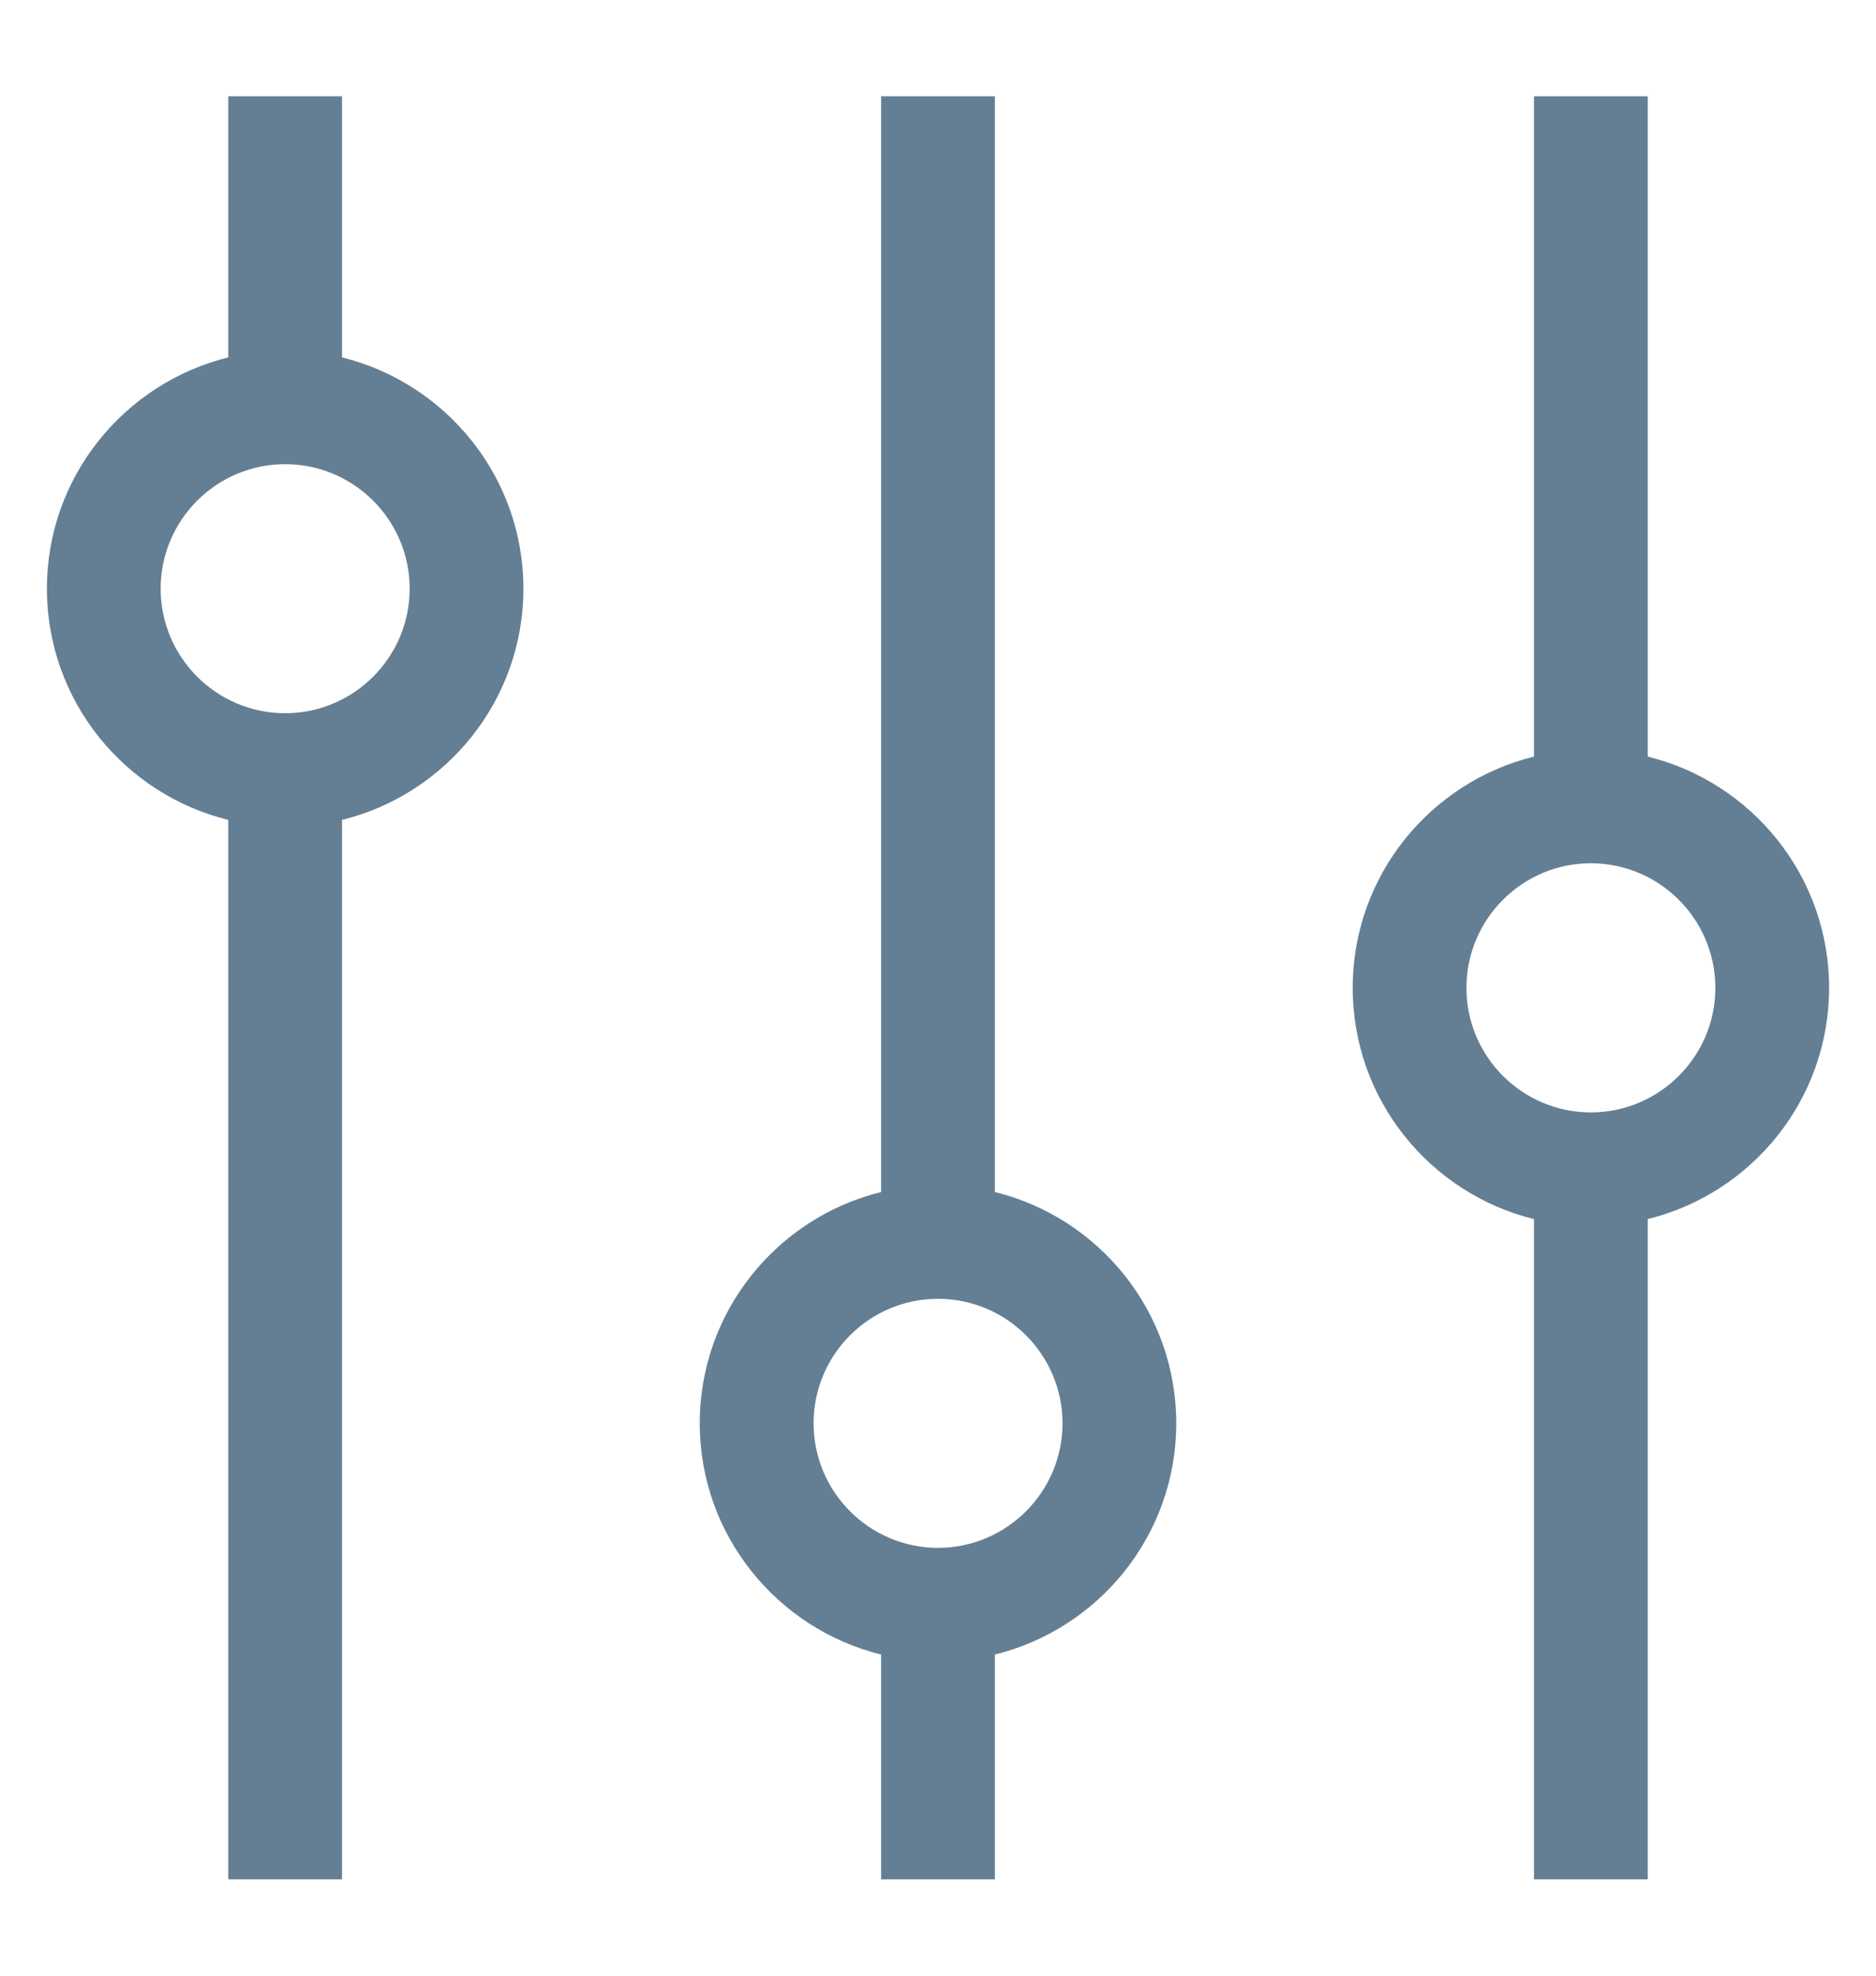 <svg width="19" height="20" viewBox="0 0 19 20" fill="none" xmlns="http://www.w3.org/2000/svg">
<path fill-rule="evenodd" clip-rule="evenodd" d="M3.464 0.975H2.312V3.618C1.259 3.878 0.475 4.827 0.475 5.959C0.475 7.092 1.259 8.041 2.312 8.3V19.025H3.464V8.3C4.516 8.041 5.301 7.092 5.301 5.959C5.301 4.826 4.516 3.878 3.464 3.618V0.975ZM1.627 5.959C1.627 5.264 2.193 4.699 2.888 4.699C3.583 4.699 4.149 5.264 4.149 5.959C4.149 6.654 3.583 7.22 2.888 7.22C2.193 7.22 1.627 6.654 1.627 5.959ZM16.688 0.975H15.536V7.659C14.484 7.918 13.7 8.867 13.7 10C13.7 11.133 14.484 12.082 15.536 12.341V19.025H16.688V12.341C17.741 12.082 18.525 11.133 18.525 10C18.525 8.867 17.741 7.918 16.688 7.659V0.975ZM14.852 10C14.852 9.305 15.417 8.739 16.112 8.739C16.807 8.739 17.373 9.305 17.373 10C17.373 10.695 16.807 11.261 16.112 11.261C15.417 11.261 14.852 10.695 14.852 10ZM10.076 0.975H8.924V12.067C7.872 12.326 7.087 13.275 7.087 14.408C7.087 15.541 7.872 16.49 8.924 16.749V19.025H10.076V16.749C11.129 16.49 11.913 15.541 11.913 14.408C11.913 13.275 11.129 12.326 10.076 12.067V0.975ZM8.24 14.408C8.24 13.713 8.805 13.148 9.5 13.148C10.195 13.148 10.761 13.713 10.761 14.408C10.761 15.103 10.195 15.669 9.5 15.669C8.805 15.669 8.24 15.103 8.24 14.408Z" fill="#647F94"/>
</svg>
